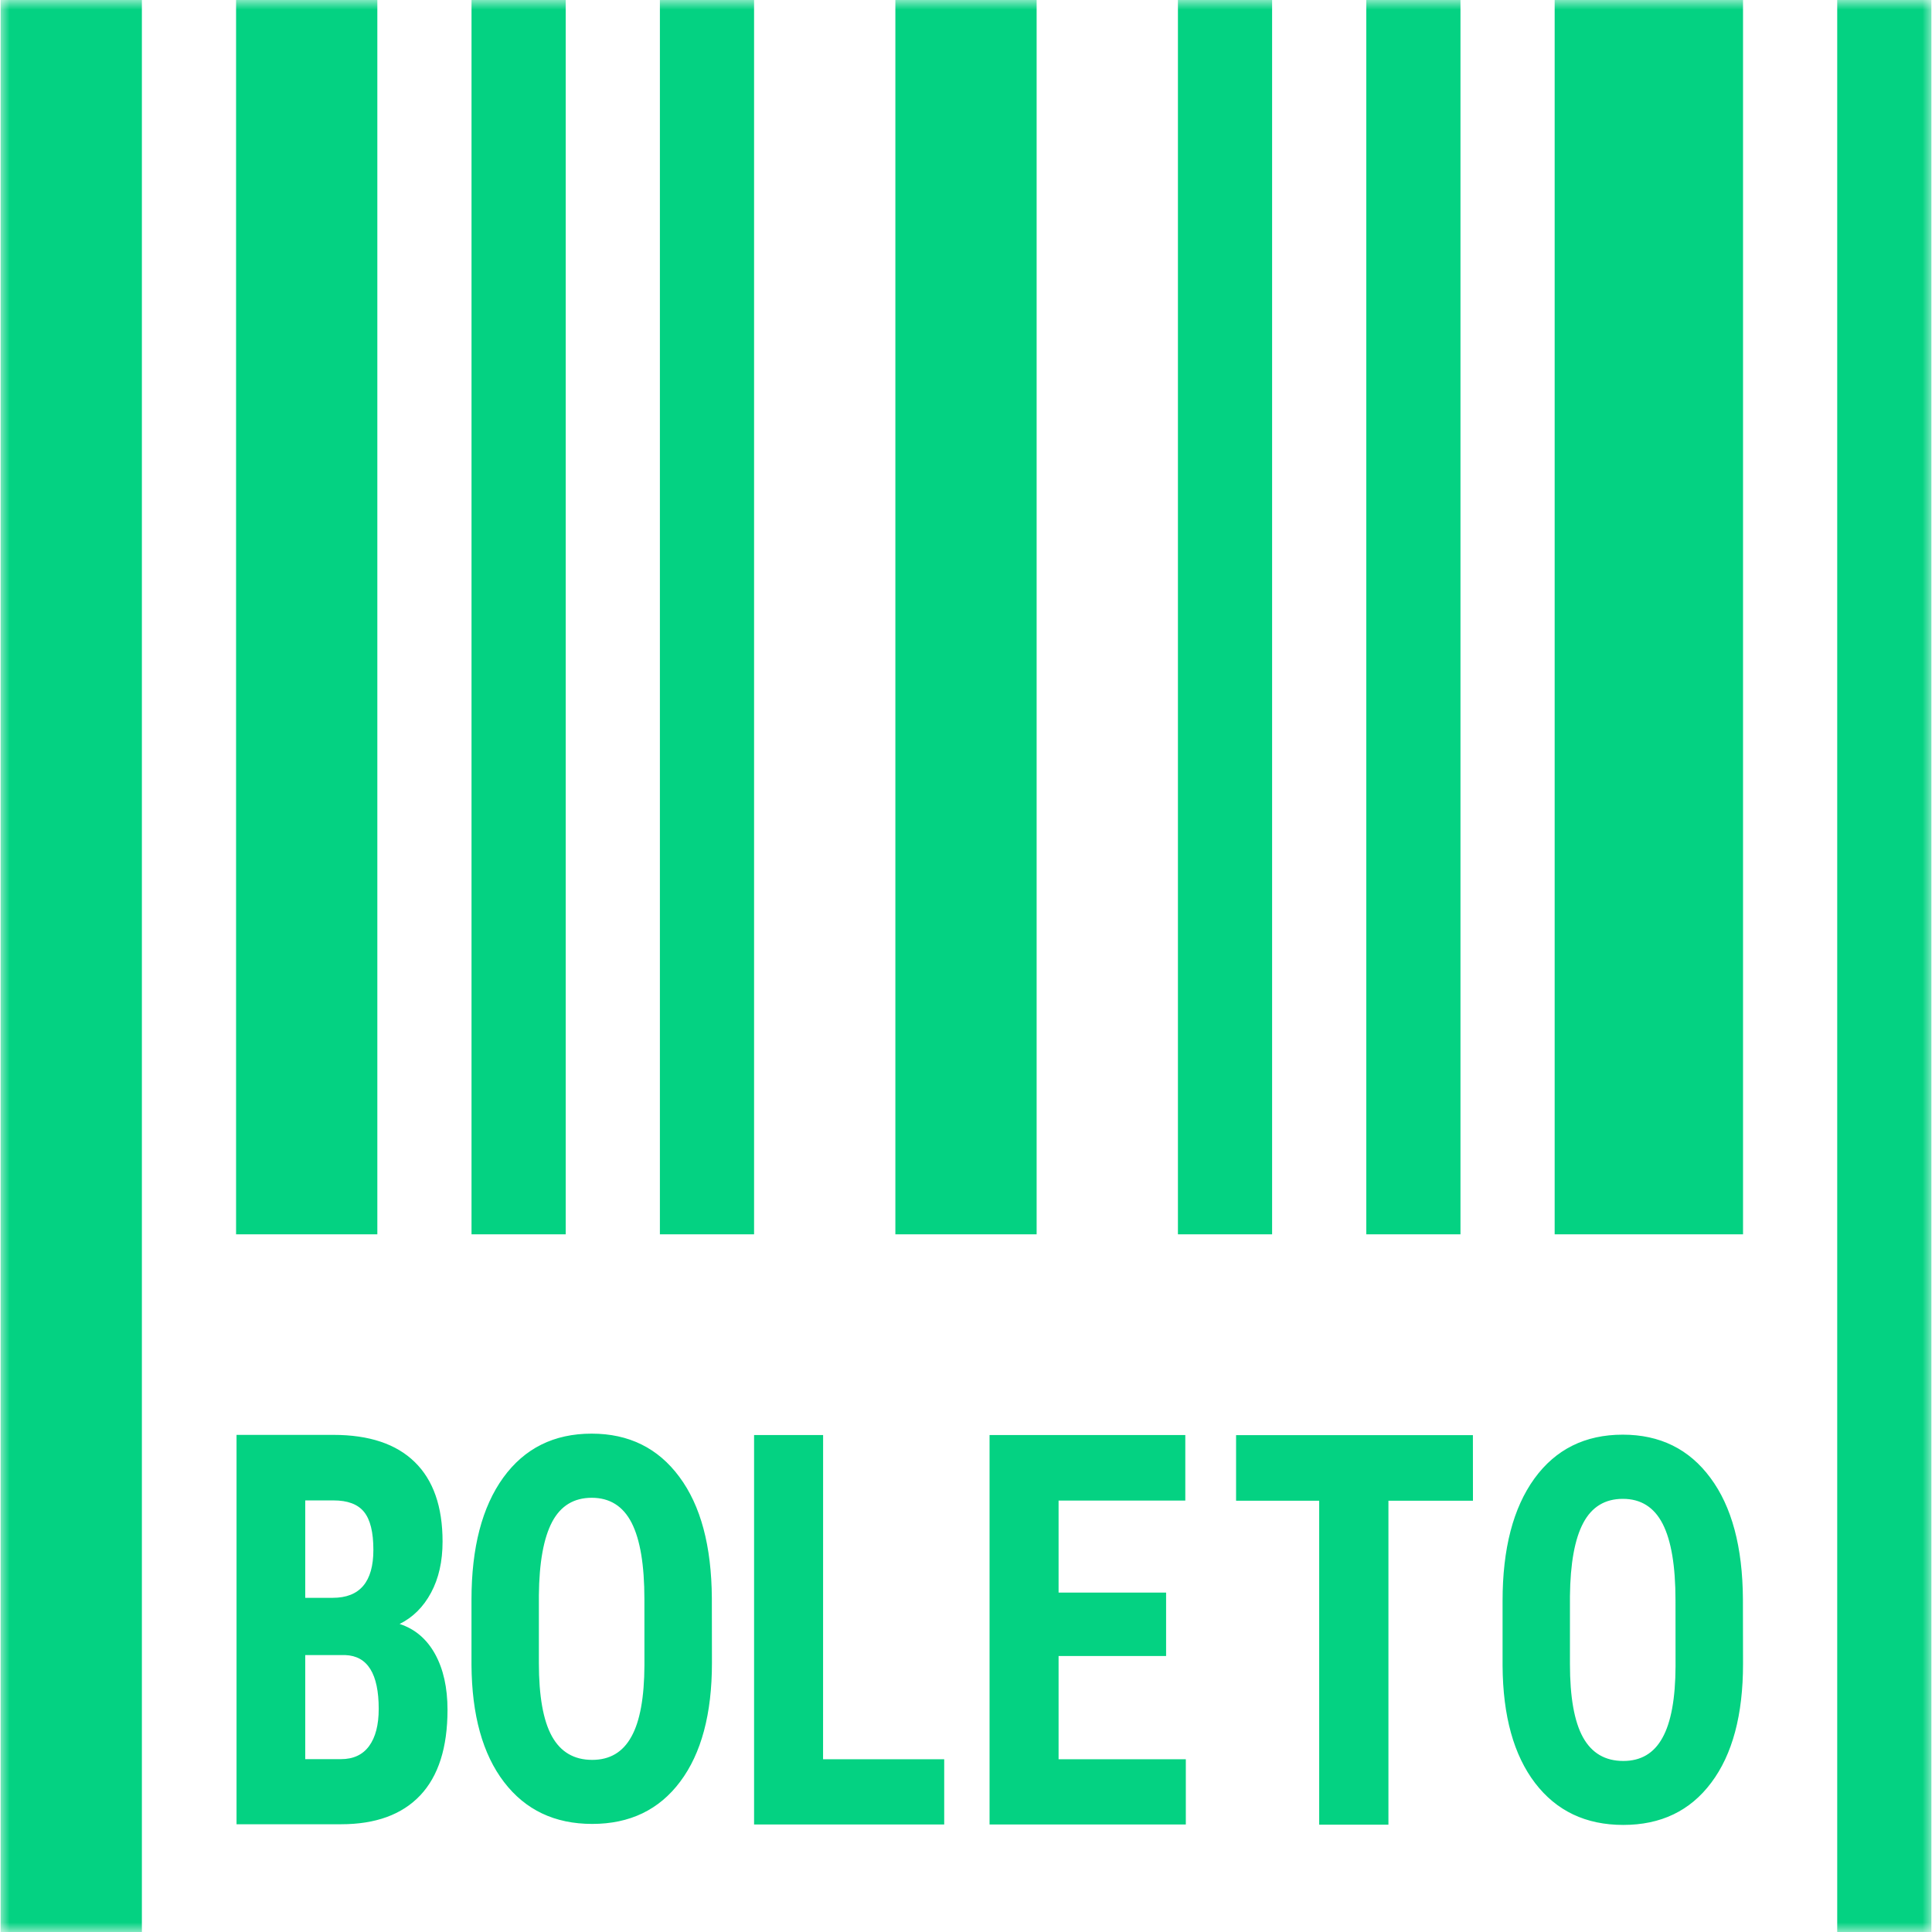 <svg width="100" height="100" viewBox="0 0 100 100" fill="none" xmlns="http://www.w3.org/2000/svg">
<mask id="mask0_142_43" style="mask-type:luminance" maskUnits="userSpaceOnUse" x="0" y="0" width="100" height="100">
<path d="M0 0H100V100H0V0Z" fill="white"/>
</mask>
<g mask="url(#mask0_142_43)">
<path d="M0.031 0H7.344V100H0.031V0ZM95.094 0H99.969V100H95.094V0ZM12.219 0H19.531V63.889H12.219V0ZM24.406 0H29.281V63.889H24.406V0ZM34.156 0H39.031V63.889H34.156V0ZM46.344 0H53.656V63.889H46.344V0ZM60.969 0H65.844V63.889H60.969V0ZM70.719 0H75.594V63.889H70.719V0ZM80.469 0H90.219V63.889H80.469V0ZM12.243 94.431V74.269H17.257C19.105 74.269 20.508 74.737 21.467 75.675C22.427 76.611 22.907 77.984 22.907 79.792C22.907 80.817 22.709 81.697 22.312 82.436C21.916 83.175 21.374 83.714 20.684 84.056C21.476 84.313 22.088 84.833 22.52 85.614C22.949 86.394 23.163 87.353 23.163 88.5C23.163 90.455 22.691 91.934 21.749 92.93C20.806 93.926 19.439 94.423 17.65 94.423H12.243V94.431ZM15.799 82.703H17.223C18.625 82.703 19.326 81.875 19.326 80.223C19.326 79.308 19.166 78.655 18.842 78.255C18.518 77.856 17.991 77.661 17.262 77.661H15.799V82.703ZM15.799 85.667V91.053H17.647C18.288 91.053 18.773 90.828 19.105 90.375C19.436 89.923 19.602 89.281 19.602 88.45C19.602 86.639 19.027 85.711 17.876 85.667H15.799ZM36.85 86.073C36.85 88.711 36.301 90.758 35.207 92.217C34.115 93.678 32.596 94.406 30.651 94.406C28.713 94.406 27.195 93.684 26.088 92.239C24.981 90.791 24.421 88.772 24.404 86.169V82.805C24.404 80.105 24.952 78 26.049 76.481C27.149 74.964 28.672 74.205 30.624 74.205C32.545 74.205 34.058 74.948 35.163 76.442C36.27 77.928 36.828 80.022 36.845 82.714L36.85 86.073ZM33.354 82.775C33.354 81.006 33.135 79.686 32.692 78.819C32.248 77.955 31.56 77.525 30.629 77.525C29.705 77.525 29.023 77.939 28.581 78.769C28.139 79.603 27.909 80.869 27.892 82.572V86.069C27.892 87.788 28.116 89.055 28.567 89.869C29.018 90.683 29.712 91.091 30.653 91.091C31.56 91.091 32.237 90.697 32.679 89.892C33.123 89.1 33.349 87.861 33.356 86.189L33.354 82.775ZM90.219 86.125C90.219 88.763 89.671 90.811 88.576 92.269C87.484 93.731 85.966 94.458 84.02 94.458C82.082 94.458 80.564 93.736 79.457 92.292C78.351 90.844 77.79 88.825 77.773 86.222V82.859C77.773 80.159 78.321 78.053 79.418 76.533C80.518 75.017 82.041 74.258 83.994 74.258C85.915 74.258 87.428 75 88.532 76.495C89.638 77.98 90.197 80.076 90.213 82.766L90.219 86.125ZM86.723 82.83C86.723 81.061 86.504 79.742 86.06 78.875C85.617 78.011 84.929 77.58 83.998 77.58C83.074 77.58 82.392 77.995 81.951 78.825C81.507 79.658 81.278 80.925 81.26 82.627V86.125C81.26 87.844 81.485 89.111 81.936 89.925C82.388 90.739 83.081 91.147 84.023 91.147C84.929 91.147 85.607 90.753 86.048 89.948C86.492 89.155 86.719 87.916 86.726 86.245L86.723 82.83ZM42.602 91.058H48.872V94.436H39.031V74.278H42.604L42.602 91.058ZM60.357 85.715H54.792V91.058H61.378V94.436H51.219V74.278H61.351V77.669H54.792V82.433H60.357V85.715ZM76.24 77.678H71.865V94.444H68.281V77.678H63.979V74.283H76.237L76.24 77.678Z" fill="#04D282"/>
</g>
</svg>
